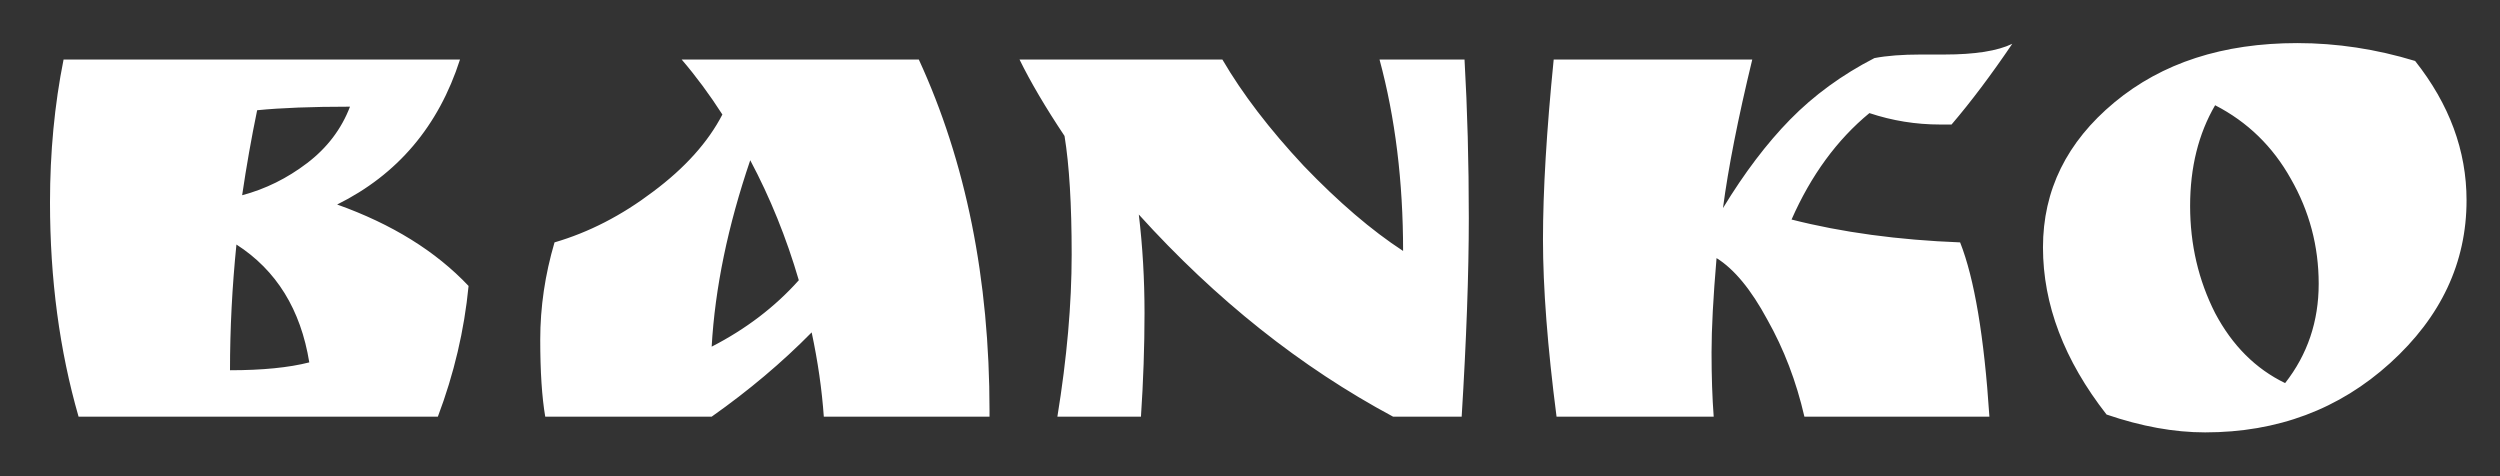 <svg width="42" height="8" viewBox="0 0 42 8" fill="none" xmlns="http://www.w3.org/2000/svg">
    <rect x="0" y="0" width="42" height="8" fill="#333333" stroke="none"/>
    background: -moz-radial-gradient(center, ellipse cover, #89216b 0%, #da4453 0%, #89216b 100%, #89216b 100%);
<path d="M3.864 6.22C4.408 6.22 4.852 6.176 5.196 6.088C5.052 5.2 4.644 4.54 3.972 4.108C3.9 4.82 3.864 5.524 3.864 6.22ZM0.84 3.4C0.84 2.56 0.916 1.76 1.068 1H7.728C7.368 2.12 6.68 2.932 5.664 3.436C6.584 3.764 7.32 4.22 7.872 4.804C7.8 5.548 7.628 6.28 7.356 7H1.32C1 5.888 0.84 4.688 0.84 3.4ZM4.068 3.28C4.46 3.176 4.824 2.996 5.16 2.74C5.496 2.484 5.736 2.168 5.88 1.792C5.24 1.792 4.72 1.812 4.32 1.852C4.224 2.316 4.14 2.792 4.068 3.28ZM16.624 6.904V7H13.84C13.808 6.544 13.74 6.072 13.636 5.584C13.14 6.088 12.58 6.56 11.956 7H9.16C9.104 6.672 9.076 6.24 9.076 5.704C9.076 5.16 9.156 4.616 9.316 4.072C9.892 3.904 10.444 3.62 10.972 3.22C11.508 2.82 11.896 2.388 12.136 1.924C11.92 1.588 11.692 1.28 11.452 1H15.436C16.228 2.72 16.624 4.688 16.624 6.904ZM13.42 4.708C13.212 3.996 12.94 3.324 12.604 2.692C12.228 3.796 12.012 4.84 11.956 5.824C12.532 5.528 13.02 5.156 13.42 4.708ZM24.604 1C24.652 1.84 24.676 2.728 24.676 3.664C24.676 4.592 24.636 5.704 24.556 7H23.404C21.852 6.168 20.428 5.036 19.132 3.604C19.196 4.14 19.228 4.692 19.228 5.26C19.228 5.82 19.208 6.4 19.168 7H17.764C17.924 6.016 18.004 5.108 18.004 4.276C18.004 3.436 17.964 2.772 17.884 2.284C17.564 1.804 17.312 1.376 17.128 1H20.536C20.872 1.576 21.328 2.172 21.904 2.788C22.488 3.396 23.044 3.872 23.572 4.216C23.572 3.048 23.44 1.976 23.176 1H24.604ZM32.27 0.916H32.666C33.178 0.916 33.558 0.856 33.806 0.736C33.454 1.256 33.114 1.708 32.786 2.092H32.594C32.186 2.092 31.79 2.028 31.406 1.9C30.862 2.348 30.426 2.944 30.098 3.688C30.946 3.904 31.89 4.032 32.93 4.072C33.17 4.68 33.334 5.656 33.422 7H30.314C30.178 6.408 29.97 5.864 29.69 5.368C29.418 4.864 29.134 4.52 28.838 4.336C28.782 4.992 28.754 5.52 28.754 5.92C28.754 6.32 28.766 6.68 28.79 7H26.15C25.998 5.824 25.922 4.832 25.922 4.024C25.922 3.208 25.982 2.2 26.102 1H29.438C29.198 1.992 29.034 2.824 28.946 3.496C29.306 2.904 29.682 2.408 30.074 2.008C30.474 1.6 30.946 1.256 31.49 0.976C31.698 0.936 31.958 0.916 32.27 0.916ZM35.39 6.964C34.678 6.052 34.322 5.116 34.322 4.156C34.322 3.196 34.722 2.384 35.522 1.72C36.322 1.056 37.346 0.724 38.594 0.724C39.258 0.724 39.918 0.824 40.574 1.024C41.15 1.752 41.438 2.532 41.438 3.364C41.438 4.412 41.01 5.324 40.154 6.1C39.298 6.876 38.262 7.264 37.046 7.264C36.526 7.264 35.974 7.164 35.39 6.964ZM37.214 1.768C36.934 2.248 36.794 2.812 36.794 3.46C36.794 4.108 36.934 4.708 37.214 5.26C37.502 5.804 37.894 6.196 38.39 6.436C38.766 5.956 38.954 5.4 38.954 4.768C38.954 4.136 38.798 3.548 38.486 3.004C38.182 2.46 37.758 2.048 37.214 1.768Z" fill="white"/>
</svg>
